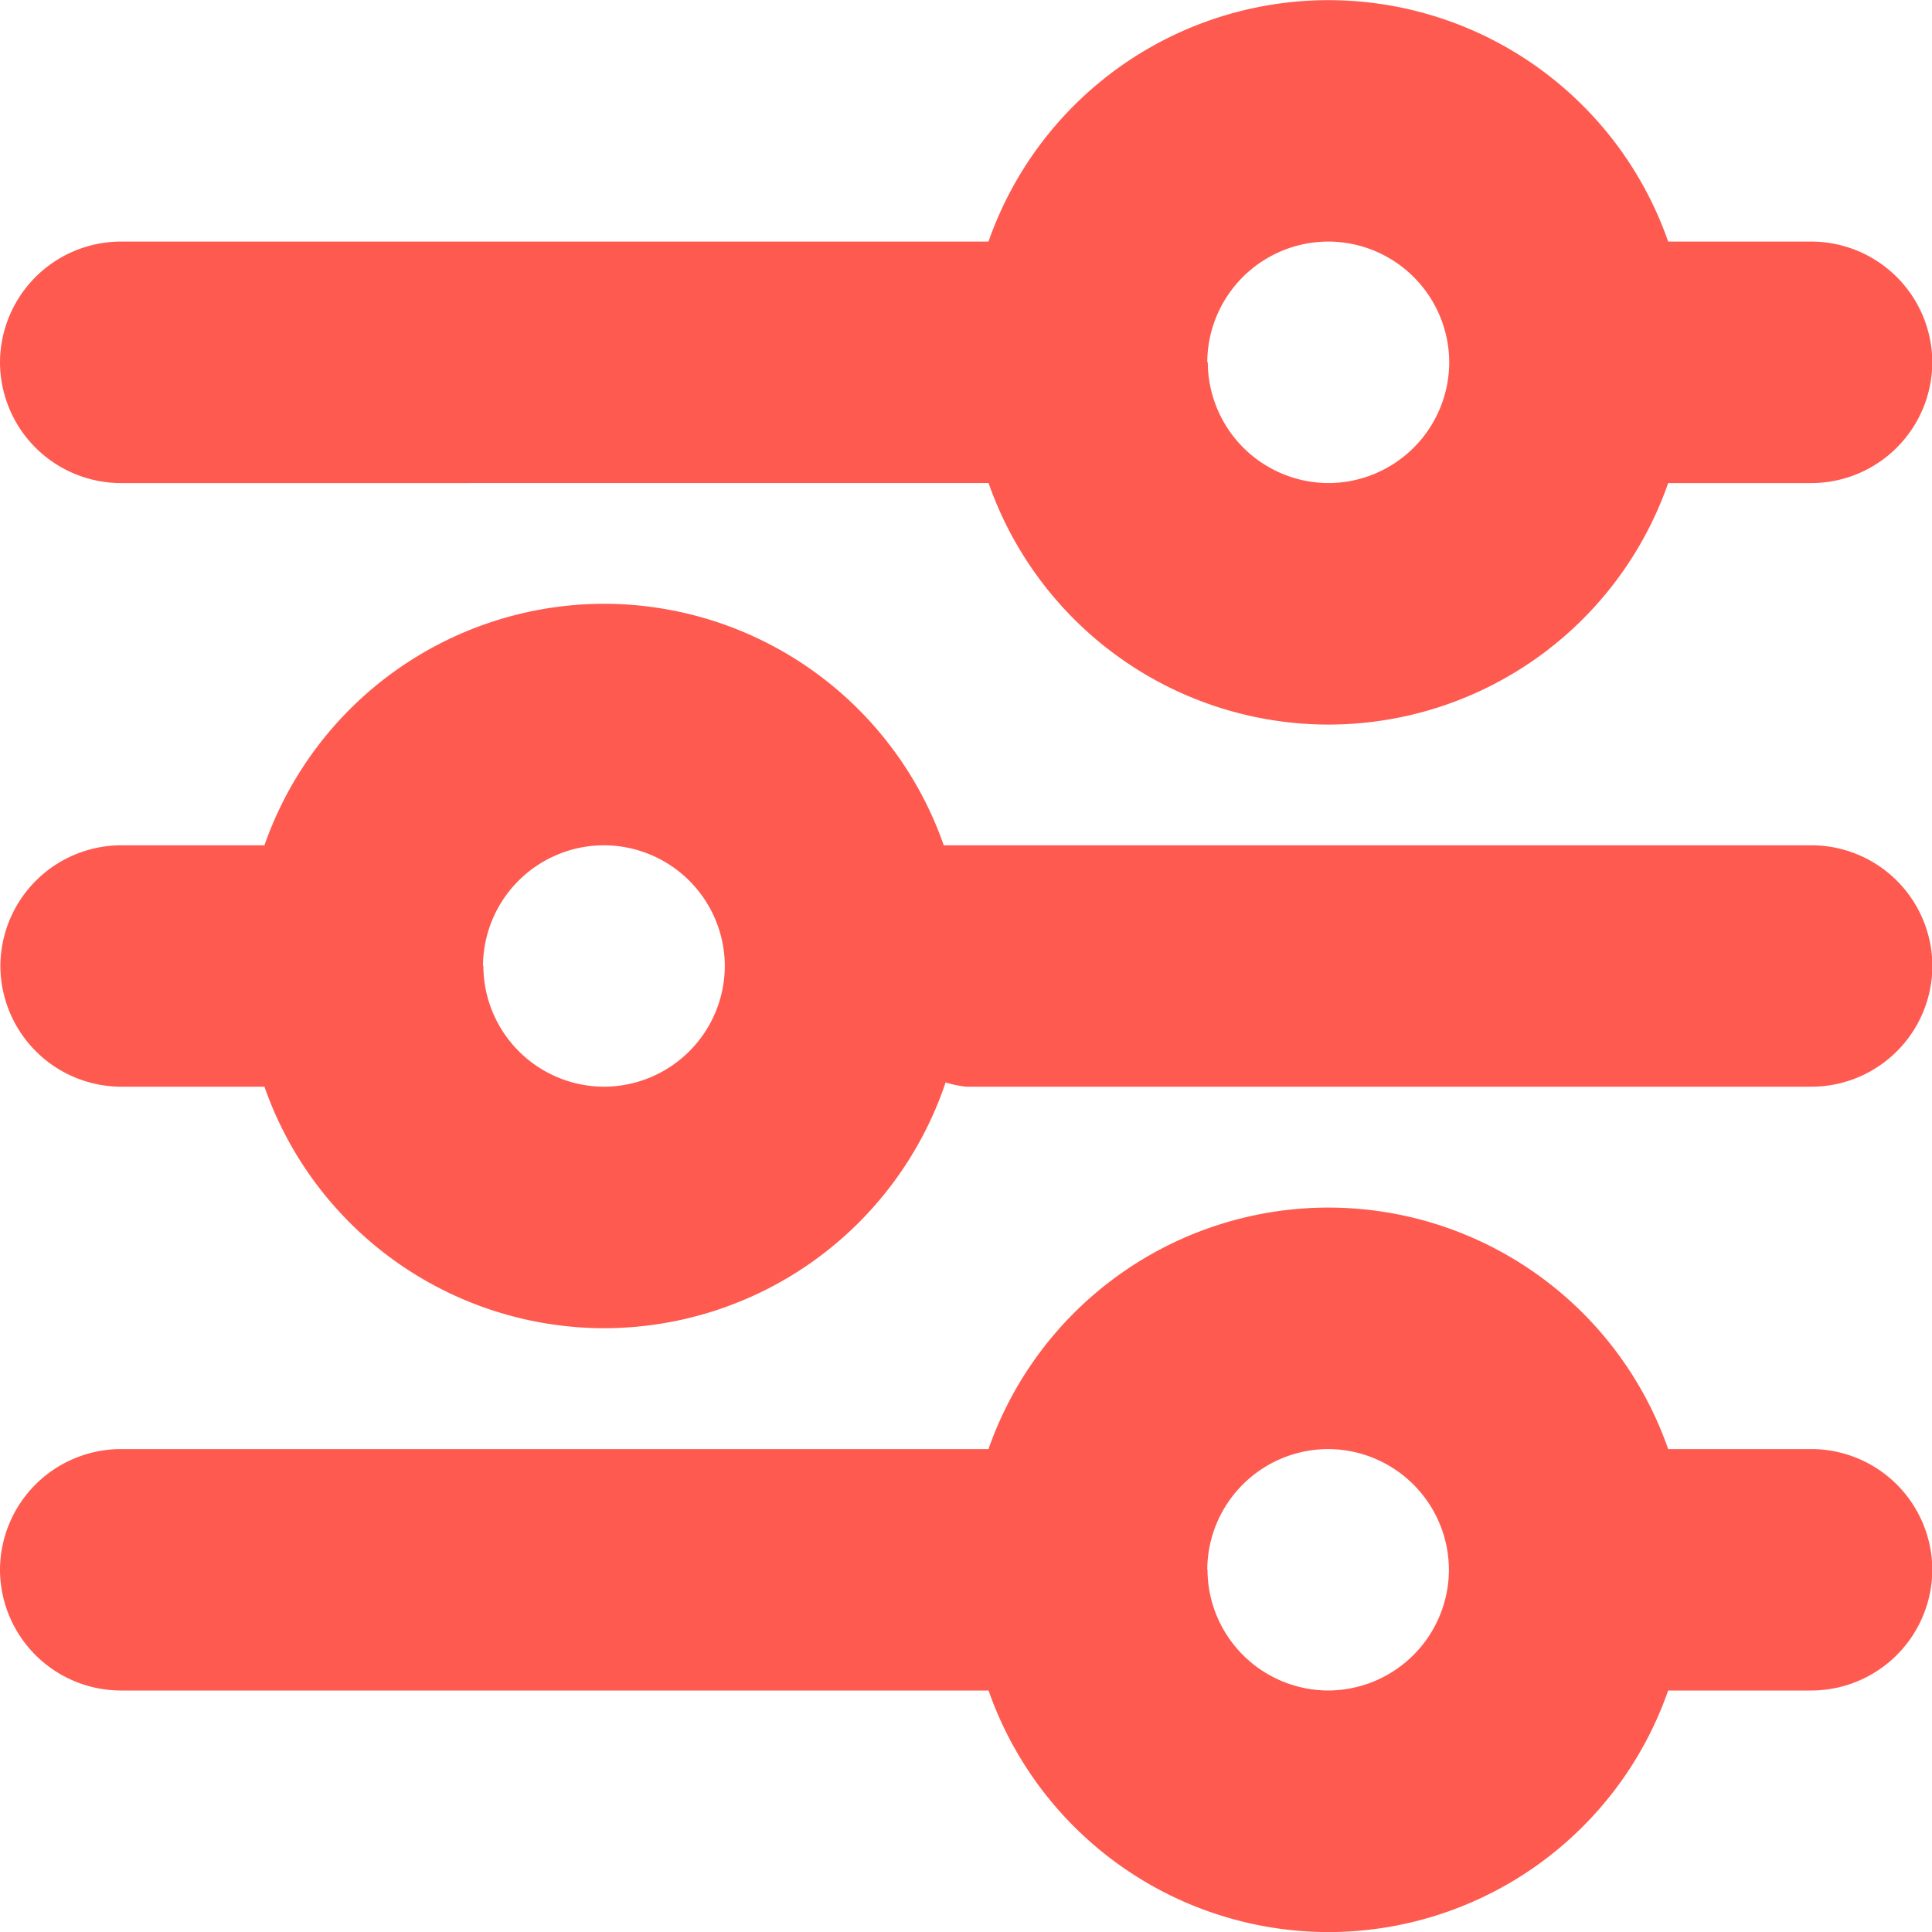 <svg xmlns="http://www.w3.org/2000/svg" width="25" height="25" viewBox="0 0 25 25">
  <path id="settings_2" d="M-143.33,438.573H-154.56a1.567,1.567,0,0,1-1.562-1.562,1.567,1.567,0,0,1,1.562-1.562h11.229a4.662,4.662,0,0,1,4.4-3.125,4.658,4.658,0,0,1,4.395,3.125h1.855a1.567,1.567,0,0,1,1.563,1.562,1.568,1.568,0,0,1-1.563,1.562h-1.855a4.66,4.66,0,0,1-4.395,3.126A4.664,4.664,0,0,1-143.33,438.573Zm2.833-1.562a1.567,1.567,0,0,0,1.562,1.562,1.567,1.567,0,0,0,1.562-1.562,1.567,1.567,0,0,0-1.562-1.562A1.567,1.567,0,0,0-140.5,437.01ZM-152.7,430.76h-1.855a1.567,1.567,0,0,1-1.562-1.561,1.567,1.567,0,0,1,1.562-1.563h1.855a4.661,4.661,0,0,1,4.395-3.125,4.659,4.659,0,0,1,4.395,3.125h11.23a1.567,1.567,0,0,1,1.563,1.563,1.567,1.567,0,0,1-1.563,1.561h-10.937a1.414,1.414,0,0,1-.269-.055,4.666,4.666,0,0,1-4.419,3.18A4.661,4.661,0,0,1-152.7,430.76Zm2.833-1.561a1.566,1.566,0,0,0,1.561,1.561,1.567,1.567,0,0,0,1.563-1.561,1.567,1.567,0,0,0-1.563-1.563A1.567,1.567,0,0,0-149.872,429.2Zm6.541-6.25H-154.56a1.567,1.567,0,0,1-1.562-1.562,1.568,1.568,0,0,1,1.562-1.563h11.229a4.662,4.662,0,0,1,4.4-3.124,4.658,4.658,0,0,1,4.395,3.124h1.855a1.568,1.568,0,0,1,1.563,1.563,1.568,1.568,0,0,1-1.563,1.562h-1.855a4.659,4.659,0,0,1-4.395,3.125A4.663,4.663,0,0,1-143.33,422.948Zm2.833-1.562a1.567,1.567,0,0,0,1.562,1.562,1.567,1.567,0,0,0,1.562-1.562,1.568,1.568,0,0,0-1.562-1.563A1.568,1.568,0,0,0-140.5,421.385Z" transform="translate(156.122 -416.698)" fill="#fe5a50"/>
</svg>
